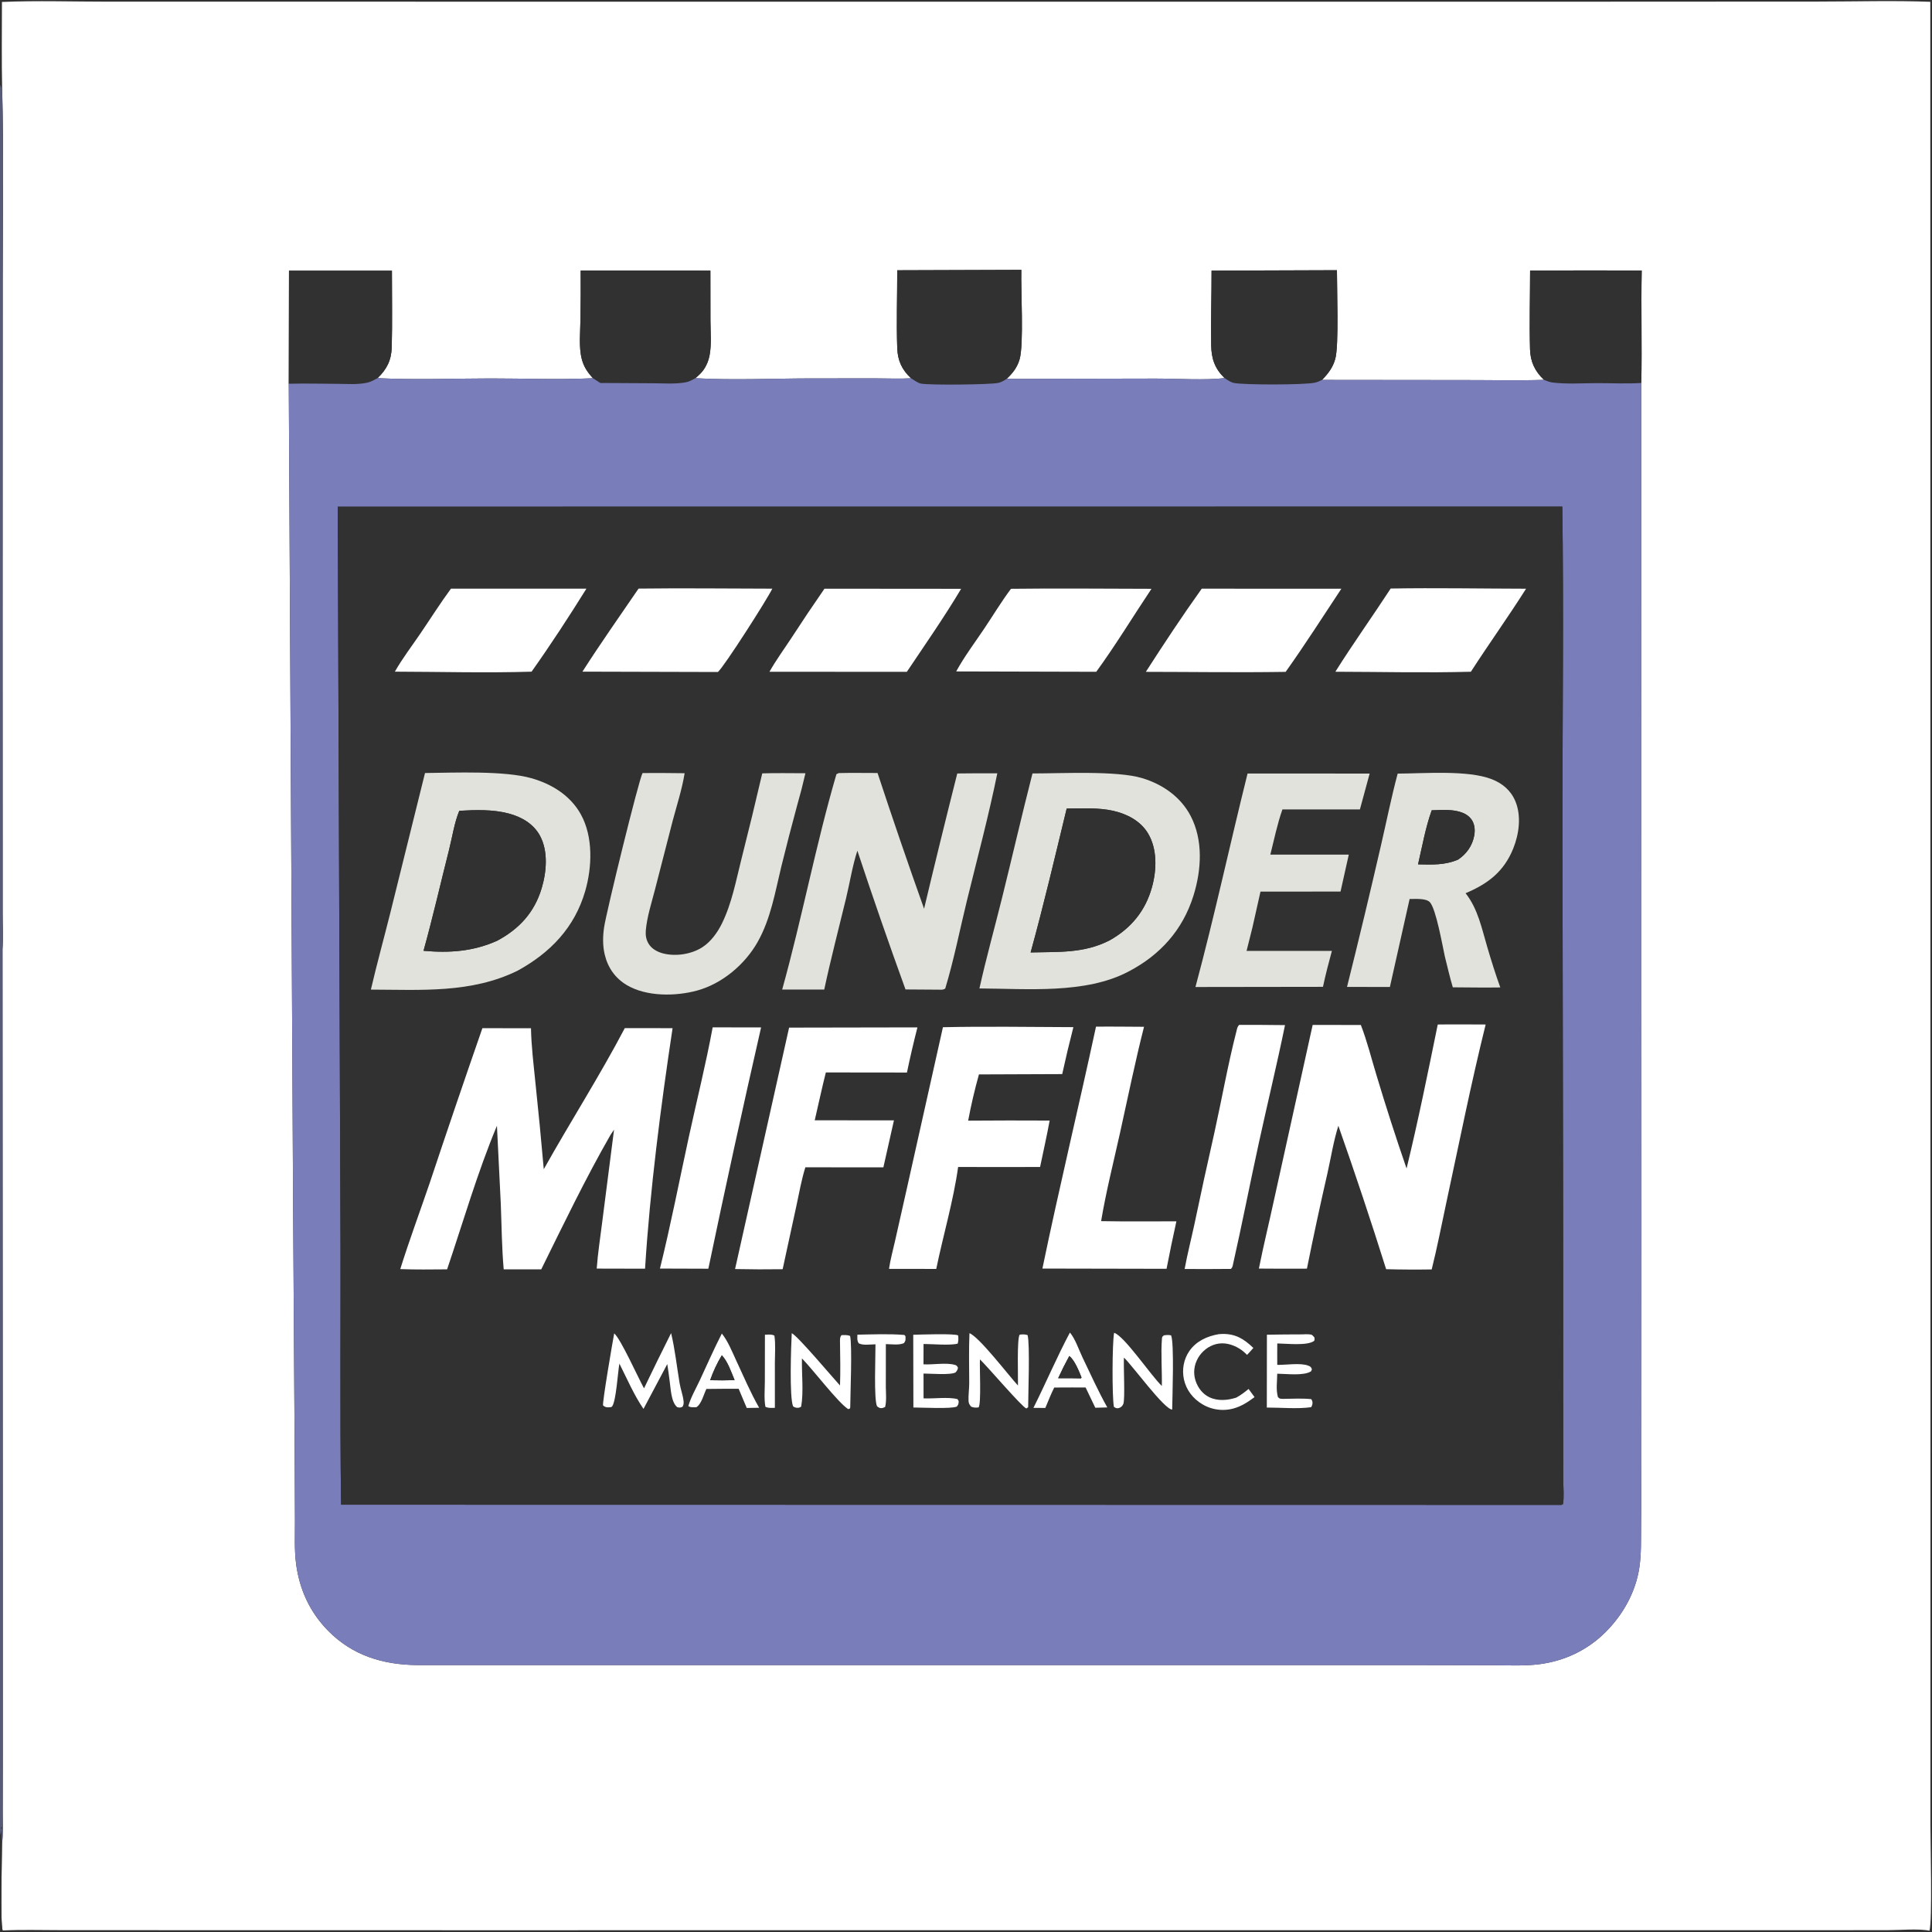 <?xml version="1.0" encoding="utf-8" ?>
<svg xmlns="http://www.w3.org/2000/svg" xmlns:xlink="http://www.w3.org/1999/xlink" width="1024" height="1024">
	<rect width="100%" height="100%" fill="#333333" stroke="none"/>
	<path fill="#313131" d="M0 0L1024 0L1024 0.971L1024 1024L1022.42 1024L0.574 1024L1.403 1023.2C11.309 1022.68 21.355 1023.01 31.28 1023.01L82.849 1023.03L241.432 1023.06L728.361 1023.05L947.367 1023.05L1000.54 1023.02C1006.67 1023.02 1017.19 1022.11 1022.67 1023.32C1024.23 1017.94 1023.14 976.034 1023.15 967.099L1023.18 786.27L1023.1 0.957C1003.47 0.23 983.587 0.826 963.922 0.833L849.167 0.889L493.307 0.909L165.444 0.884L57.502 0.883C38.739 0.887 19.765 0.252 1.03 1.032L0 1.023L0 0Z"/>
	<path fill="#313131" d="M0 1.023L1.03 1.032C1.027 16.446 0.809 31.895 1.142 47.304L0 44.898L0 1.023Z"/>
	<path fill="white" d="M1.03 1.032C19.765 0.252 38.739 0.887 57.502 0.883L165.444 0.884L493.307 0.909L849.167 0.889L963.922 0.833C983.587 0.826 1003.47 0.23 1023.1 0.957L1023.18 786.27L1023.15 967.099C1023.14 976.034 1024.23 1017.94 1022.67 1023.32C1017.19 1022.11 1006.67 1023.02 1000.54 1023.02L947.367 1023.05L728.361 1023.05L241.432 1023.06L82.849 1023.03L31.28 1023.01C21.355 1023.01 11.309 1022.68 1.403 1023.2C0.089 1019.68 1.064 984.3 1.046 977.227C1.764 972.127 1.424 966.497 1.443 961.336L1.486 931.399L1.482 832.033L1.331 503.205C1.769 496.879 1.407 490.283 1.408 483.934L1.408 445.188L1.379 326.479L1.437 148.481C1.453 114.789 2.063 80.978 1.142 47.304C0.809 31.895 1.027 16.446 1.03 1.032ZM200.1 200.432C204.985 195.78 207.439 190.935 207.629 184.068C208.002 170.565 207.703 156.97 207.732 143.458L153.17 143.457L153.054 203.395L155.354 639.844L156.163 766.69L156.332 805.848C156.368 813.404 155.956 821.349 156.932 828.841C158.694 842.372 164.191 854.404 173.794 864.214C186.774 877.474 203.002 882.363 221.134 882.521L629.324 882.528L754.476 882.534L791.439 882.606C799.549 882.627 807.986 883.097 816.037 882.043C829.243 880.315 841.242 874.661 850.729 865.289C860.145 855.986 866.916 843.964 868.898 830.78C869.984 823.558 869.717 815.919 869.807 808.62Q870.008 789.37 869.991 770.119L870.018 649.534L869.922 202.976C870.35 183.125 869.727 163.243 870.142 143.384Q840.563 143.245 810.984 143.428C810.966 157.268 810.551 171.239 810.94 185.063C811.128 191.758 813.52 196.775 818.342 201.331C804.776 201.788 791.076 201.434 777.497 201.448L700.702 201.367C703.964 197.982 706.44 194.852 707.725 190.205C709.711 183.022 708.573 152.97 708.605 143.213L642.15 143.444C642.18 156.638 641.706 169.868 641.951 183.057C642.083 190.204 643.884 195.37 649.028 200.378C639.706 201.656 622.796 200.646 612.508 200.655L533.549 200.815C536.771 197.753 539.112 194.85 540.396 190.483C542.72 182.581 541.033 153.764 541.328 143.028L475.558 143.247C475.569 156.984 475.061 170.851 475.56 184.572C475.799 191.156 478.059 196.043 482.903 200.509C476.842 200.835 470.618 200.554 464.537 200.547L429.697 200.558C409.662 200.602 388.447 201.569 368.54 200.466C369.51 199.691 370.429 198.825 371.296 197.937C373.787 195.386 375.388 191.91 376.07 188.428C377.205 182.639 376.591 175.991 376.557 170.073L376.523 143.431L307.771 143.403Q307.857 156.266 307.664 169.128C307.589 175.828 306.677 183.864 308.37 190.375C309.439 194.485 311.472 197.405 314.288 200.472C296.266 201.335 277.846 200.56 259.771 200.582C239.969 200.606 219.856 201.401 200.1 200.432Z"/>
	<path fill="#585B75" d="M0 44.898L1.142 47.304C2.063 80.978 1.453 114.789 1.437 148.481L1.379 326.479L1.408 445.188L1.408 483.934C1.407 490.283 1.769 496.879 1.331 503.205L1.482 832.033L1.486 931.399L1.443 961.336C1.424 966.497 1.764 972.127 1.046 977.227C0.787 974.699 0.743 972.124 0.613 969.585L0.886 969.38L0.877 968.206C0.536 968.638 0.729 968.34 0.458 969.183L0.776 968.645C0.664 969.857 0.594 971.086 0.223 972.252C0.152 972.475 0.074 972.696 0 972.918L0 504.582L0 44.898Z"/>
	<path fill="#313131" d="M482.903 200.509C478.059 196.043 475.799 191.156 475.56 184.572C475.061 170.851 475.569 156.984 475.558 143.247L541.328 143.028C541.033 153.764 542.72 182.581 540.396 190.483C539.112 194.85 536.771 197.753 533.549 200.815C532.16 201.704 530.784 202.586 529.151 202.94C524.732 203.896 492.497 204.218 488.089 203.314C486.379 202.964 484.382 201.432 482.903 200.509Z"/>
	<path fill="#313131" d="M649.028 200.378C643.884 195.37 642.083 190.204 641.951 183.057C641.706 169.868 642.18 156.638 642.15 143.444L708.605 143.213C708.573 152.97 709.711 183.022 707.725 190.205C706.44 194.852 703.964 197.982 700.702 201.367C699.533 201.936 698.333 202.511 697.058 202.798C691.347 204.083 659.358 204.047 654.062 202.986C652.228 202.619 650.569 201.388 649.028 200.378Z"/>
	<path fill="#313131" d="M200.1 200.432C198.416 201.324 196.603 202.391 194.733 202.81C189.63 203.954 183.832 203.47 178.64 203.438C170.115 203.386 161.577 203.184 153.054 203.395L153.17 143.457L207.732 143.458C207.703 156.97 208.002 170.565 207.629 184.068C207.439 190.935 204.985 195.78 200.1 200.432Z"/>
	<path fill="#313131" d="M314.288 200.472C311.472 197.405 309.439 194.485 308.37 190.375C306.677 183.864 307.589 175.828 307.664 169.128Q307.857 156.266 307.771 143.403L376.523 143.431L376.557 170.073C376.591 175.991 377.205 182.639 376.07 188.428C375.388 191.91 373.787 195.386 371.296 197.937C370.429 198.825 369.51 199.691 368.54 200.466C366.96 201.334 365.345 202.268 363.556 202.61C358.038 203.668 351.8 203.149 346.204 203.138L318.154 202.983L314.288 200.472Z"/>
	<path fill="#313131" d="M818.342 201.331C813.52 196.775 811.128 191.758 810.94 185.063C810.551 171.239 810.966 157.268 810.984 143.428Q840.563 143.245 870.142 143.384C869.727 163.243 870.35 183.125 869.922 202.976C862.242 203.478 854.239 203.057 846.527 203.067C838.842 203.078 830.606 203.674 823 202.761C821.365 202.564 819.852 201.958 818.342 201.331Z"/>
	<path fill="#797DBA" d="M153.054 203.395C161.577 203.184 170.115 203.386 178.64 203.438C183.832 203.47 189.63 203.954 194.733 202.81C196.603 202.391 198.416 201.324 200.1 200.432C219.856 201.401 239.969 200.606 259.771 200.582C277.846 200.56 296.266 201.335 314.288 200.472L318.154 202.983L346.204 203.138C351.8 203.149 358.038 203.668 363.556 202.61C365.345 202.268 366.96 201.334 368.54 200.466C388.447 201.569 409.662 200.602 429.697 200.558L464.537 200.547C470.618 200.554 476.842 200.835 482.903 200.509C484.382 201.432 486.379 202.964 488.089 203.314C492.497 204.218 524.732 203.896 529.151 202.94C530.784 202.586 532.16 201.704 533.549 200.815L612.508 200.655C622.796 200.646 639.706 201.656 649.028 200.378C650.569 201.388 652.228 202.619 654.062 202.986C659.358 204.047 691.347 204.083 697.058 202.798C698.333 202.511 699.533 201.936 700.702 201.367L777.497 201.448C791.076 201.434 804.776 201.788 818.342 201.331C819.852 201.958 821.365 202.564 823 202.761C830.606 203.674 838.842 203.078 846.527 203.067C854.239 203.057 862.242 203.478 869.922 202.976L870.018 649.534L869.991 770.119Q870.009 789.37 869.807 808.62C869.717 815.919 869.984 823.558 868.898 830.78C866.916 843.964 860.145 855.986 850.729 865.289C841.242 874.661 829.243 880.315 816.037 882.043C807.986 883.097 799.549 882.627 791.439 882.606L754.476 882.534L629.324 882.528L221.134 882.521C203.002 882.363 186.774 877.474 173.794 864.214C164.191 854.404 158.694 842.372 156.932 828.841C155.956 821.349 156.368 813.404 156.332 805.848L156.163 766.69L155.354 639.844L153.054 203.395ZM178.991 268.557L180.412 642.42C180.683 694.11 180.073 745.839 180.778 797.522L827.57 797.626L828.414 797.2C829.086 793.158 828.563 788.384 828.557 784.258L828.531 754.458L828.498 650.426L828.116 434.032C828.154 378.877 828.836 323.65 828.059 268.505L178.991 268.557Z"/>
	<path fill="#313131" d="M180.778 797.522C180.073 745.839 180.683 694.11 180.412 642.42L178.991 268.557L828.059 268.505C828.836 323.65 828.154 378.877 828.116 434.032L828.498 650.426L828.531 754.458L828.557 784.258C828.563 788.384 829.086 793.158 828.414 797.2L827.57 797.626L180.778 797.522ZM239.014 312.012C233.337 319.72 228.203 327.876 222.813 335.791C218.297 342.424 213.246 349.024 209.286 355.995C233.375 356.046 257.675 356.732 281.743 356C291.851 341.741 301.563 326.858 310.802 312.017L239.014 312.012ZM338.452 311.969C328.496 326.567 318.218 341.093 308.709 355.984L380.507 356.175C383.906 353.202 406.75 317.452 409.332 312.007C385.717 311.979 362.063 311.668 338.452 311.969ZM436.985 312.023Q427.802 325.289 419.016 338.821C415.272 344.491 411.175 350.136 407.836 356.041L480.639 356.091C490.366 341.57 500.472 327.104 509.417 312.084L436.985 312.023ZM535.837 312.078C530.796 318.803 526.424 326.091 521.739 333.071C516.719 340.551 511.125 347.979 506.801 355.87L581.038 356.061C591.372 341.881 600.548 326.682 610.308 312.081C585.493 312.05 560.648 311.77 535.837 312.078ZM636.954 312.012C626.699 326.346 616.859 341.266 607.32 356.088C632 356.114 656.742 356.491 681.414 356.101C691.665 341.751 701.19 326.737 710.947 312.041L636.954 312.012ZM737.093 311.936C727.454 326.717 717.155 341.107 707.766 356.036C731.661 356.076 755.721 356.689 779.599 356.033C789.149 341.222 799.427 326.942 808.844 312.033C784.95 311.991 760.977 311.53 737.093 311.936ZM225.265 409.715L206.838 483.989C203.454 497.489 199.73 510.96 196.576 524.511C223.182 524.582 249.779 526.575 274.378 514.469C291.717 504.929 304.558 491.634 310.159 472.327C313.833 459.663 314.445 443.633 307.933 431.759C302.386 421.645 292.454 415.517 281.577 412.447C267.286 408.414 241 409.543 225.265 409.715ZM340.576 409.728C338.641 412.913 321.362 483.411 320.176 491.547C319.476 496.342 319.397 501.187 320.514 505.927C322.136 512.81 326.041 518.431 332.155 522.08C342.618 528.324 358.101 528.128 369.506 525.004C382.788 521.367 394.866 511.161 401.586 499.229C408.546 486.869 410.81 472.907 414.12 459.283Q418.079 443.194 422.413 427.203Q424.893 418.58 426.904 409.835C419.288 409.836 411.621 409.652 404.011 409.904Q398.713 432.695 392.964 455.376C390.057 466.88 387.912 478.725 382.655 489.437C380.304 494.228 376.791 499.131 372.256 502.057C366.497 505.772 358.111 507.068 351.449 505.332C348.355 504.526 345.371 502.899 343.694 500.081C342.434 497.963 342.078 495.54 342.29 493.111C342.917 485.957 345.34 478.567 347.12 471.624L356.557 434.965C358.764 426.676 361.507 418.288 362.867 409.82Q351.722 409.652 340.576 409.728ZM444.572 409.747L443.321 410.34C432.341 447.955 425.074 486.728 414.578 524.468L436.861 524.492C440.318 508.269 444.548 492.186 448.441 476.061C450.433 467.812 451.799 458.923 454.427 450.88Q466.661 487.833 479.935 524.425L497.125 524.541C498.544 524.511 499.837 524.792 501 523.935C505.601 508.712 508.725 492.738 512.511 477.268C517.989 454.89 524.011 432.439 528.593 409.863C521.523 409.88 514.444 409.82 507.376 409.953Q498.331 445.743 489.778 481.653Q477.02 445.826 465.122 409.705C458.282 409.711 451.408 409.569 444.572 409.747ZM547.237 409.944C541.616 431.924 536.527 454.054 531.067 476.077C527.123 491.99 522.665 507.905 519.119 523.897C544.381 524.015 575.473 526.964 598.21 514.899C614.948 506.148 626.87 492.9 632.545 474.754C636.8 461.149 637.822 445.318 631.005 432.354C625.683 422.234 616.048 415.599 605.245 412.385C591.783 408.38 562.63 409.954 547.237 409.944ZM661.236 409.978C651.853 447.612 643.692 485.697 633.615 523.136L701.202 523.042C702.553 516.62 704.212 510.345 705.928 504.012L660.705 504.01L663.845 491.46L668.085 472.565L710.512 472.551Q712.644 462.751 714.88 452.975L673.306 452.958C675.292 445.039 676.997 436.706 679.711 429.005L720.777 429.019L725.939 410.003L661.236 409.978ZM740.795 410.029C737.442 422.556 734.897 435.322 731.969 447.956Q723.314 485.609 713.948 523.091L736.67 523.11L747.125 476.481C749.934 476.529 755.822 475.961 757.869 478.196C761.171 481.801 764.575 501.43 765.775 506.849C767.139 512.339 768.41 517.874 770.021 523.297C778.402 523.341 786.801 523.503 795.18 523.365C792.624 516.269 790.394 509.114 788.26 501.882C785.346 492.01 783.312 481.67 776.785 473.426C788.67 468.398 797.135 461.972 802.079 449.648C805.145 442.007 806.423 432.483 803.187 424.7C800.787 418.927 796.31 415.181 790.576 412.959C777.92 408.054 754.771 409.974 740.795 410.029ZM656.77 543.218C655.8 544.254 655.749 544.976 655.392 546.363C650.819 564.129 647.612 582.449 643.644 600.379Q638.094 624.836 632.957 649.383C631.289 657.114 629.31 664.813 627.884 672.59Q640.172 672.671 652.46 672.547C652.925 671.987 653.207 671.526 653.37 670.807C658.226 649.306 662.452 627.596 667.151 606.048C671.713 585.127 676.781 564.308 681.079 543.331Q668.925 543.175 656.77 543.218ZM695.74 543.234L675.251 636.015C672.64 648.149 669.651 660.2 667.237 672.375Q679.968 672.483 692.699 672.411Q697.823 646.911 703.638 621.56C705.459 613.398 706.834 604.626 709.361 596.683Q722.667 634.475 734.682 672.698Q746.755 673.014 758.83 672.823C761.756 661.162 764.032 649.265 766.565 637.51C773.356 605.99 779.661 574.305 787.427 543.009C778.967 542.997 770.495 542.886 762.037 543.013C756.832 568.487 751.662 594.071 745.511 619.334Q736.985 594.645 729.487 569.624C726.823 560.902 724.589 551.752 721.272 543.265L695.74 543.234ZM580.905 544.149C571.695 586.937 561.378 629.517 552.499 672.361L618.299 672.491Q620.73 659.876 623.51 647.333C610.221 647.301 596.893 647.482 583.608 647.231C586.23 631.591 590.194 615.97 593.629 600.477C597.791 581.708 601.614 562.853 606.355 544.22C597.876 544.191 589.383 544.056 580.905 544.149ZM377.724 544.524C374.14 563.977 369.309 583.224 365.109 602.551C360.058 625.799 355.507 649.278 349.787 672.364L375.438 672.45Q388.814 608.37 403.392 544.553L377.724 544.524ZM418.24 544.66L389.601 672.621Q402.209 672.895 414.819 672.71L422.144 638.934C423.604 632.229 424.793 625.218 426.867 618.676L444.75 618.709L468.208 618.716L473.808 593.817L431.826 593.783C433.79 585.338 435.594 576.819 437.717 568.415L480.697 568.464Q483.208 556.438 486.256 544.536L418.24 544.66ZM499.772 544.445L480.65 629.954L474.405 657.674C473.311 662.564 471.915 667.577 471.189 672.522L496.232 672.558C499.898 654.76 505.347 636.393 507.825 618.519L529.25 618.559L551.266 618.524C552.961 610.336 554.835 602.145 556.334 593.922Q534.741 593.797 513.148 593.967C514.674 585.771 516.612 577.491 518.858 569.463L562.996 569.295Q565.721 556.796 568.917 544.409C545.902 544.336 522.778 543.933 499.772 544.445ZM255.684 544.959Q241.409 585.975 227.696 627.182C222.528 642.326 216.928 657.383 212.147 672.649C220.413 672.981 228.704 672.824 236.975 672.779C245.534 647.486 253.097 621.289 263.391 596.666L265.424 637.935C265.885 649.504 265.951 661.256 266.972 672.78L286.879 672.769C298.662 648.899 310.31 624.645 323.56 601.558L325.459 598.726L319.158 647.92C318.16 656.032 316.85 664.237 316.275 672.379L341.891 672.439C344.477 630.872 350.254 586.204 356.475 544.973Q343.812 544.882 331.148 544.942C317.803 570.362 302.23 594.654 288.21 619.713Q286.194 596.626 283.756 573.58C282.813 564.11 281.604 554.51 281.433 544.994L255.684 544.959ZM567.075 706.286C560.152 719.293 554.345 733.007 547.741 746.207L554.046 746.235C555.582 742.64 556.995 738.905 558.763 735.421L568.125 735.381L575.402 735.395L580.533 746.135L586.89 745.966C582.08 737.374 578.009 728.335 573.749 719.458C571.877 715.556 569.829 709.445 567.075 706.286ZM590.501 706.415C589.473 711.919 589.381 740.069 590.382 745.632C591.26 746.246 591.819 746.612 592.984 746.302C594.117 746 594.986 745.158 595.393 744.076C596.377 741.458 595.437 724.183 595.701 719.535C600.302 723.87 617.07 747.001 621.278 747.104C621.373 740.665 622.431 711.523 620.693 707.752C619.298 707.475 618.316 707.573 616.927 707.753C616.01 708.49 615.931 708.466 615.84 709.69C615.235 717.768 615.956 726.429 615.802 734.592C609.942 728.982 595.949 708.073 590.501 706.415ZM325.532 706.736C324.683 711.235 319.213 743.138 319.637 744.916C320.679 745.805 321.562 746.031 322.94 745.883C323.617 745.81 324.141 745.905 324.543 745.273C326.602 742.034 327.44 727.456 328.292 722.74C332.299 730.657 336.045 739.452 341.068 746.746L353.67 722.987Q354.372 727.426 354.919 731.887C355.525 735.829 355.634 743.189 358.971 745.841C360.347 746.121 360.463 746.168 361.741 745.614C362.334 744.608 362.426 743.791 362.308 742.651C361.983 739.506 360.756 736.389 360.226 733.251C358.738 724.433 357.777 715.275 355.699 706.582Q348.384 721.147 341.344 735.847C338.369 730.512 328.89 709.399 325.532 706.736ZM382.588 706.807C378.47 714.872 374.803 723.191 370.993 731.406C368.937 735.837 366.159 740.563 364.836 745.247C365.953 746.1 367.679 745.858 369.031 745.881C371.81 744.248 372.994 738.989 374.403 736.172C378.01 736.133 381.619 736.065 385.226 736.067L391.5 736.079C392.936 739.468 394.397 742.848 395.793 746.254L402.367 746.142C397.799 738.149 394.155 729.583 390.272 721.244C388.072 716.52 385.865 710.879 382.588 706.807ZM419.643 706.625C419.298 713.008 418.308 740.748 420.373 745.431C421.305 746.122 422.651 746.389 423.829 745.982C424.116 745.883 424.363 745.692 424.63 745.547C426.007 737.779 424.854 728.022 425.047 719.981C430.884 725.898 444.257 743.534 449.576 746.868L450.405 746.599L450.638 746.046C450.696 738.427 451.757 713.177 450.562 708.069C449.085 707.473 447.593 707.625 446.032 707.655C445.041 708.675 445.206 710.447 445.227 711.84C445.343 719.338 445.491 726.843 445.222 734.342C441.689 730.533 422.676 707.899 419.643 706.625ZM513.837 706.621C513.447 715.42 513.697 724.261 513.708 733.068C513.713 736.159 513.217 739.348 513.344 742.408C513.403 743.853 513.83 744.527 514.755 745.573C516.281 746.161 517.092 746.113 518.67 745.952C520.173 744.049 519.135 724.488 519.393 720.51C523.273 724.162 541.742 745.851 543.996 746.52L544.939 745.87C544.968 738.73 545.946 712.438 544.643 707.632C543.107 707.14 542.029 707.217 540.47 707.389C538.918 709.16 539.661 730.331 539.545 734.372C534.586 728.984 519.01 708.58 513.837 706.621ZM645.941 707.141C639.794 708.219 634.087 710.776 630.405 716.044C627.372 720.382 626.399 725.914 627.499 731.065C628.697 736.672 632.321 741.335 637.217 744.247Q637.677 744.523 638.15 744.775Q638.623 745.028 639.108 745.256Q639.593 745.484 640.089 745.687Q640.585 745.891 641.09 746.069Q641.596 746.247 642.11 746.4Q642.624 746.552 643.145 746.679Q643.666 746.805 644.192 746.905Q644.719 747.005 645.25 747.079Q645.781 747.152 646.315 747.198Q646.849 747.245 647.385 747.265Q647.921 747.284 648.457 747.277Q648.993 747.269 649.528 747.235Q650.063 747.2 650.595 747.139Q651.128 747.078 651.657 746.989Q652.185 746.901 652.709 746.787Q653.233 746.672 653.75 746.531C658.035 745.361 661.425 743.083 664.94 740.497L661.774 736.18C659.644 737.916 657.645 739.474 655.213 740.78C650.592 742.239 645.42 742.711 640.915 740.529C637.394 738.823 634.896 735.53 633.687 731.856C632.339 727.758 632.838 723.545 634.967 719.809C637.007 716.228 640.516 713.428 644.524 712.407C648.788 711.321 653.143 712.497 656.832 714.746C658.357 715.677 659.722 716.849 660.969 718.121C662.086 716.907 663.265 715.712 664.308 714.435C659.302 709.657 654.94 706.909 647.757 707.018C647.143 707.028 646.551 707.078 645.941 707.141ZM690.251 707.252C684.003 707.306 677.737 707.261 671.492 707.423L671.44 746.033C679 746.012 687.495 746.872 694.943 745.84C695.508 744.926 695.845 743.85 695.564 742.749C695.423 742.192 695.254 742.004 694.963 741.566C690.14 741.089 685.216 741.352 680.375 741.426C678.903 741.373 678.47 741.583 677.351 740.567C676.182 736.508 676.94 732.262 676.955 728.094C681.818 728.126 690.888 729.353 694.869 726.84L695.348 725.748C694.856 724.555 694.734 724.367 693.446 723.844C689.378 722.195 681.494 723.518 676.969 723.408C676.97 719.626 676.923 715.839 676.979 712.058C681.653 712.095 692.814 713.416 696.432 710.748C696.874 710.422 696.703 709.483 696.721 708.981C695.554 707.634 695.619 707.349 693.7 707.21C692.551 707.127 691.4 707.197 690.251 707.252ZM405.428 707.429L405.387 732.031C405.382 736.399 404.904 741.335 405.68 745.619C407.314 746.413 408.937 746.221 410.703 746.178L410.695 722.229C410.717 717.56 411.133 712.526 410.455 707.929C409.02 707.086 407.055 707.384 405.428 707.429ZM454.438 707.405C454.433 709.251 454.142 710.41 455.149 711.987C457.517 713.215 461.334 712.527 464.024 712.511C464.075 718.296 463.081 741.831 464.861 745.369C465.896 746.093 466.373 746.536 467.729 746.28C468.152 746.2 468.751 745.882 469.147 745.69C469.935 742.432 469.55 738.605 469.506 735.25L469.52 712.4C472.516 712.442 476.377 713.081 479.128 711.886C480.157 710.462 479.94 709.953 479.922 708.237L479.344 707.552C471.22 706.888 462.602 707.257 454.438 707.405ZM484.037 707.452L484.116 746.003C488.387 746.008 504.48 746.833 507.171 745.491C508.035 744.28 508.058 744.12 508.12 742.628L507.524 741.581C502.691 740.291 494.803 741.423 489.502 741.163L489.487 728.007C493.153 728.009 503.843 728.914 506.483 727.407C507.276 726.397 507.538 726.139 507.739 724.89C507.18 723.954 507.121 723.69 506.007 723.387C501.289 722.105 494.478 723.418 489.468 723.124L489.499 712.338C493.912 712.332 503.845 713.24 507.613 712.132C508.033 710.545 508.026 709.43 507.836 707.806C505.914 706.686 487.626 707.367 484.037 707.452Z"/>
	<path fill="white" d="M209.286 355.995C213.246 349.024 218.297 342.424 222.813 335.791C228.203 327.876 233.337 319.72 239.014 312.012L310.802 312.017C301.563 326.858 291.851 341.741 281.743 356C257.675 356.732 233.375 356.046 209.286 355.995Z"/>
	<path fill="white" d="M308.709 355.984C318.218 341.093 328.496 326.567 338.452 311.969C362.063 311.668 385.717 311.979 409.332 312.007C406.75 317.452 383.906 353.202 380.507 356.175L308.709 355.984Z"/>
	<path fill="white" d="M407.836 356.041C411.175 350.136 415.272 344.491 419.016 338.821Q427.802 325.289 436.985 312.023L509.417 312.084C500.472 327.104 490.366 341.57 480.639 356.091L407.836 356.041Z"/>
	<path fill="white" d="M506.801 355.87C511.125 347.979 516.719 340.551 521.739 333.071C526.424 326.091 530.796 318.803 535.837 312.078C560.648 311.77 585.493 312.05 610.308 312.081C600.548 326.682 591.372 341.881 581.038 356.061L506.801 355.87Z"/>
	<path fill="white" d="M607.32 356.088C616.859 341.266 626.699 326.346 636.954 312.012L710.947 312.041C701.19 326.737 691.665 341.751 681.414 356.101C656.742 356.491 632 356.114 607.32 356.088Z"/>
	<path fill="white" d="M707.766 356.036C717.155 341.107 727.454 326.717 737.093 311.936C760.977 311.53 784.95 311.991 808.844 312.033C799.427 326.942 789.149 341.222 779.599 356.033C755.721 356.689 731.661 356.076 707.766 356.036Z"/>
	<path fill="#E1E2DC" d="M196.576 524.511C199.73 510.96 203.454 497.489 206.838 483.989L225.265 409.715C241 409.543 267.286 408.414 281.577 412.447C292.454 415.517 302.386 421.645 307.933 431.759C314.445 443.633 313.833 459.663 310.159 472.327C304.558 491.634 291.717 504.929 274.378 514.469C249.779 526.575 223.182 524.582 196.576 524.511ZM243.431 429.737C240.819 436.051 239.684 443.796 237.995 450.467C233.487 468.277 229.402 486.246 224.484 503.942C238.221 505.172 250.819 504.314 263.516 498.609C275.132 492.386 283.181 483.709 287.053 470.927C289.685 462.238 290.666 451.215 286.192 442.957C282.751 436.606 276.474 433.011 269.703 431.201C261.237 428.938 252.116 429.249 243.431 429.737Z"/>
	<path fill="#E1E2DC" d="M422.413 427.203Q418.079 443.194 414.12 459.283C410.81 472.907 408.546 486.869 401.586 499.229C394.866 511.161 382.788 521.367 369.506 525.004C358.101 528.128 342.618 528.324 332.155 522.08C326.041 518.431 322.136 512.81 320.514 505.927C319.397 501.187 319.476 496.342 320.176 491.547C321.362 483.411 338.641 412.913 340.576 409.728Q351.722 409.652 362.867 409.82C361.507 418.288 358.764 426.676 356.557 434.965L347.12 471.624C345.34 478.567 342.917 485.957 342.29 493.111C342.078 495.54 342.434 497.963 343.694 500.081C345.371 502.899 348.355 504.526 351.449 505.332C358.111 507.068 366.497 505.772 372.256 502.057C376.791 499.131 380.304 494.228 382.655 489.437C387.912 478.725 390.057 466.88 392.964 455.376Q398.713 432.695 404.011 409.904C411.621 409.652 419.288 409.836 426.904 409.835Q424.893 418.58 422.413 427.203Z"/>
	<path fill="#E1E2DC" d="M414.578 524.468C425.074 486.728 432.341 447.955 443.321 410.34L444.572 409.747C451.408 409.569 458.282 409.711 465.122 409.705Q477.02 445.826 489.778 481.653Q498.331 445.743 507.376 409.953C514.444 409.82 521.523 409.88 528.593 409.863C524.011 432.439 517.989 454.89 512.511 477.268C508.725 492.738 505.601 508.712 501 523.935C499.837 524.792 498.544 524.511 497.125 524.541L479.935 524.425Q466.661 487.833 454.427 450.88C451.799 458.923 450.433 467.812 448.441 476.061C444.548 492.186 440.318 508.269 436.861 524.492L414.578 524.468Z"/>
	<path fill="#E1E2DC" d="M519.119 523.897C522.665 507.905 527.123 491.99 531.067 476.077C536.527 454.054 541.616 431.924 547.237 409.944C562.63 409.954 591.783 408.38 605.245 412.385C616.048 415.599 625.683 422.234 631.005 432.354C637.822 445.318 636.8 461.149 632.545 474.754C626.87 492.9 614.948 506.148 598.21 514.899C575.473 526.964 544.381 524.015 519.119 523.897ZM565.366 428.545C559.232 453.86 553.175 479.733 546.256 504.812C561.025 504.411 574.328 505.418 587.982 498.483C599.346 492.145 607.046 482.917 610.559 470.273C613.084 461.182 613.486 450.067 608.472 441.719C604.497 435.101 597.354 431.398 590.02 429.753C582.06 427.969 573.484 428.5 565.366 428.545Z"/>
	<path fill="#E1E2DC" d="M633.615 523.136C643.692 485.697 651.853 447.612 661.236 409.978L725.939 410.003L720.777 429.019L679.711 429.005C676.997 436.706 675.292 445.039 673.306 452.958L714.88 452.975Q712.644 462.751 710.512 472.551L668.085 472.565L663.845 491.46L660.705 504.01L705.928 504.012C704.212 510.345 702.553 516.62 701.202 523.042L633.615 523.136Z"/>
	<path fill="#E1E2DC" d="M713.948 523.091Q723.314 485.609 731.969 447.956C734.897 435.322 737.442 422.556 740.795 410.029C754.771 409.974 777.92 408.054 790.576 412.959C796.31 415.181 800.787 418.927 803.187 424.7C806.423 432.483 805.145 442.007 802.079 449.648C797.135 461.972 788.67 468.398 776.785 473.426C783.312 481.67 785.346 492.01 788.26 501.882C790.394 509.114 792.624 516.269 795.18 523.365C786.801 523.503 778.402 523.341 770.021 523.297C768.41 517.874 767.139 512.339 765.775 506.849C764.575 501.43 761.171 481.801 757.869 478.196C755.822 475.961 749.934 476.529 747.125 476.481L736.67 523.11L713.948 523.091ZM758.837 429.474C755.561 438.586 753.792 448.672 751.597 458.122C759.062 458.277 765.749 458.617 772.792 455.625C777.284 452.593 780.379 448.307 781.365 442.89C781.922 439.832 781.633 436.565 779.692 434.03C777.306 430.915 773.12 429.859 769.406 429.465C765.969 429.1 762.296 429.382 758.837 429.474Z"/>
	<path fill="#313131" d="M546.256 504.812C553.175 479.733 559.232 453.86 565.366 428.545C573.484 428.5 582.06 427.969 590.02 429.753C597.354 431.398 604.497 435.101 608.472 441.719C613.486 450.067 613.084 461.182 610.559 470.273C607.046 482.917 599.346 492.145 587.982 498.483C574.328 505.418 561.025 504.411 546.256 504.812Z"/>
	<path fill="#313131" d="M224.484 503.942C229.402 486.246 233.487 468.277 237.995 450.467C239.684 443.796 240.819 436.051 243.431 429.737C252.116 429.249 261.237 428.938 269.703 431.201C276.474 433.011 282.751 436.606 286.192 442.957C290.666 451.215 289.685 462.238 287.053 470.927C283.181 483.709 275.132 492.386 263.516 498.609C250.819 504.314 238.221 505.172 224.484 503.942Z"/>
	<path fill="#313131" d="M751.597 458.122C753.792 448.672 755.561 438.586 758.837 429.474C762.296 429.382 765.969 429.1 769.406 429.465C773.12 429.859 777.306 430.915 779.692 434.03C781.633 436.565 781.922 439.832 781.365 442.89C780.379 448.307 777.284 452.593 772.792 455.625C765.749 458.617 759.062 458.277 751.597 458.122Z"/>
	<path fill="white" d="M627.884 672.59C629.31 664.813 631.289 657.114 632.957 649.383Q638.094 624.836 643.644 600.379C647.612 582.449 650.819 564.129 655.392 546.363C655.749 544.976 655.8 544.254 656.77 543.218Q668.925 543.175 681.079 543.331C676.781 564.308 671.713 585.127 667.151 606.048C662.452 627.596 658.226 649.306 653.37 670.807C653.207 671.526 652.925 671.987 652.46 672.547Q640.172 672.671 627.884 672.59Z"/>
	<path fill="white" d="M667.237 672.375C669.651 660.2 672.64 648.149 675.251 636.015L695.74 543.234L721.272 543.265C724.589 551.752 726.823 560.902 729.487 569.624Q736.985 594.645 745.511 619.334C751.662 594.071 756.832 568.487 762.037 543.013C770.495 542.886 778.967 542.997 787.427 543.009C779.661 574.305 773.356 605.99 766.565 637.51C764.032 649.265 761.756 661.162 758.83 672.823Q746.755 673.014 734.682 672.698Q722.667 634.475 709.361 596.683C706.834 604.626 705.459 613.398 703.638 621.56Q697.823 646.911 692.699 672.411Q679.968 672.483 667.237 672.375Z"/>
	<path fill="white" d="M552.499 672.361C561.378 629.517 571.695 586.937 580.905 544.149C589.383 544.056 597.876 544.191 606.355 544.22C601.614 562.853 597.791 581.708 593.629 600.477C590.194 615.97 586.23 631.591 583.608 647.231C596.893 647.482 610.221 647.301 623.51 647.333Q620.73 659.876 618.299 672.491L552.499 672.361Z"/>
	<path fill="white" d="M349.787 672.364C355.507 649.278 360.058 625.799 365.109 602.551C369.309 583.224 374.14 563.977 377.724 544.524L403.392 544.553Q388.814 608.37 375.438 672.45L349.787 672.364Z"/>
	<path fill="white" d="M389.601 672.621L418.24 544.66L486.256 544.536Q483.208 556.438 480.697 568.464L437.717 568.415C435.594 576.819 433.79 585.338 431.826 593.783L473.808 593.817L468.208 618.716L444.75 618.709L426.867 618.676C424.793 625.218 423.604 632.229 422.144 638.934L414.819 672.71Q402.209 672.895 389.601 672.621Z"/>
	<path fill="white" d="M471.189 672.522C471.915 667.577 473.311 662.564 474.405 657.674L480.65 629.954L499.772 544.445C522.778 543.933 545.902 544.336 568.917 544.409Q565.721 556.796 562.996 569.295L518.858 569.463C516.612 577.491 514.674 585.771 513.148 593.967Q534.741 593.797 556.334 593.922C554.835 602.145 552.961 610.336 551.266 618.524L529.25 618.559L507.825 618.519C505.347 636.393 499.898 654.76 496.232 672.558L471.189 672.522Z"/>
	<path fill="white" d="M212.147 672.649C216.928 657.383 222.528 642.326 227.696 627.182Q241.409 585.975 255.684 544.959L281.433 544.994C281.604 554.51 282.813 564.11 283.756 573.58Q286.194 596.626 288.21 619.713C302.23 594.654 317.803 570.362 331.148 544.942Q343.812 544.882 356.475 544.973C350.254 586.204 344.477 630.872 341.891 672.439L316.275 672.379C316.85 664.237 318.16 656.032 319.158 647.92L325.459 598.726L323.56 601.558C310.31 624.645 298.662 648.899 286.879 672.769L266.972 672.78C265.951 661.256 265.885 649.504 265.424 637.935L263.391 596.666C253.097 621.289 245.534 647.486 236.975 672.779C228.704 672.824 220.413 672.981 212.147 672.649Z"/>
	<path fill="white" d="M547.741 746.207C554.345 733.007 560.152 719.293 567.075 706.286C569.829 709.445 571.877 715.556 573.749 719.458C578.009 728.335 582.08 737.374 586.89 745.966L580.533 746.135L575.402 735.395L568.125 735.381L558.763 735.421C556.995 738.905 555.582 742.64 554.046 746.235L547.741 746.207ZM566.742 718.731C564.628 722.59 562.677 726.471 560.846 730.473L568.25 730.486L572.905 730.558L573.243 730.121C571.934 726.862 569.537 720.772 566.742 718.731Z"/>
	<path fill="white" d="M595.701 719.535C595.437 724.183 596.377 741.458 595.393 744.076C594.986 745.158 594.117 746 592.984 746.302C591.819 746.612 591.26 746.246 590.382 745.632C589.381 740.069 589.473 711.919 590.501 706.415C595.949 708.073 609.942 728.982 615.802 734.592C615.956 726.429 615.235 717.768 615.84 709.69C615.931 708.466 616.01 708.49 616.927 707.753C618.316 707.573 619.298 707.475 620.693 707.752C622.431 711.523 621.373 740.665 621.278 747.104C617.07 747.001 600.302 723.87 595.701 719.535Z"/>
	<path fill="white" d="M328.292 722.74C327.44 727.456 326.602 742.034 324.543 745.273C324.141 745.905 323.617 745.81 322.94 745.883C321.562 746.031 320.679 745.805 319.637 744.916C319.213 743.138 324.683 711.235 325.532 706.736C328.89 709.399 338.369 730.512 341.344 735.847Q348.384 721.147 355.699 706.582C357.777 715.275 358.738 724.433 360.226 733.251C360.756 736.389 361.983 739.506 362.308 742.651C362.426 743.791 362.334 744.608 361.741 745.614C360.463 746.168 360.347 746.121 358.971 745.841C355.634 743.189 355.525 735.829 354.919 731.887Q354.372 727.426 353.67 722.987L341.068 746.746C336.045 739.452 332.299 730.657 328.292 722.74Z"/>
	<path fill="white" d="M374.403 736.172C372.994 738.989 371.81 744.248 369.031 745.881C367.679 745.858 365.953 746.1 364.836 745.247C366.159 740.563 368.937 735.837 370.993 731.406C374.803 723.191 378.47 714.872 382.588 706.807C385.865 710.879 388.072 716.52 390.272 721.244C394.155 729.583 397.799 738.149 402.367 746.142L395.793 746.254C394.397 742.848 392.936 739.468 391.5 736.079L385.226 736.067C381.619 736.065 378.01 736.133 374.403 736.172ZM382.58 718.335Q380.69 721.464 379.14 724.774Q377.589 728.084 376.394 731.538L382.875 731.617L389.368 731.502C387.579 727.308 385.765 721.619 382.58 718.335Z"/>
	<path fill="white" d="M425.047 719.981C424.854 728.022 426.007 737.779 424.63 745.547C424.363 745.692 424.116 745.883 423.829 745.982C422.651 746.389 421.305 746.122 420.373 745.431C418.308 740.748 419.298 713.008 419.643 706.625C422.676 707.899 441.689 730.533 445.222 734.342C445.491 726.843 445.343 719.338 445.227 711.84C445.206 710.447 445.041 708.675 446.032 707.655C447.593 707.625 449.085 707.473 450.562 708.069C451.757 713.177 450.696 738.427 450.638 746.046L450.405 746.599L449.576 746.868C444.257 743.534 430.884 725.898 425.047 719.981Z"/>
	<path fill="white" d="M519.393 720.51C519.135 724.488 520.173 744.049 518.67 745.952C517.092 746.113 516.281 746.161 514.755 745.573C513.83 744.527 513.403 743.853 513.344 742.408C513.217 739.348 513.713 736.159 513.708 733.068C513.697 724.261 513.447 715.42 513.837 706.621C519.01 708.58 534.586 728.984 539.545 734.372C539.661 730.331 538.918 709.16 540.47 707.389C542.029 707.217 543.107 707.14 544.643 707.632C545.946 712.438 544.968 738.73 544.939 745.87L543.996 746.52C541.742 745.851 523.273 724.162 519.393 720.51Z"/>
	<path fill="white" d="M664.94 740.497C661.425 743.083 658.035 745.361 653.75 746.531Q653.233 746.672 652.709 746.787Q652.185 746.901 651.657 746.989Q651.128 747.078 650.595 747.139Q650.063 747.2 649.528 747.235Q648.993 747.269 648.457 747.277Q647.921 747.284 647.385 747.265Q646.849 747.245 646.315 747.198Q645.781 747.152 645.25 747.079Q644.719 747.005 644.192 746.905Q643.666 746.805 643.145 746.679Q642.624 746.552 642.11 746.4Q641.596 746.247 641.09 746.069Q640.585 745.891 640.089 745.687Q639.593 745.484 639.108 745.256Q638.623 745.028 638.15 744.775Q637.677 744.523 637.217 744.247C632.321 741.335 628.697 736.672 627.499 731.065C626.399 725.914 627.372 720.382 630.405 716.044C634.087 710.776 639.794 708.219 645.941 707.141C646.551 707.078 647.143 707.028 647.757 707.018C654.94 706.909 659.302 709.657 664.308 714.435C663.265 715.712 662.086 716.907 660.969 718.121C659.722 716.849 658.357 715.677 656.832 714.746C653.143 712.497 648.788 711.321 644.524 712.407C640.516 713.428 637.007 716.228 634.967 719.809C632.838 723.545 632.339 727.758 633.687 731.856C634.896 735.53 637.394 738.823 640.915 740.529C645.42 742.711 650.592 742.239 655.213 740.78C657.645 739.474 659.644 737.916 661.774 736.18L664.94 740.497Z"/>
	<path fill="white" d="M671.492 707.423C677.737 707.261 684.003 707.306 690.251 707.252C691.4 707.197 692.551 707.127 693.7 707.21C695.619 707.349 695.554 707.634 696.721 708.981C696.703 709.483 696.874 710.422 696.432 710.748C692.814 713.416 681.653 712.095 676.979 712.058C676.923 715.839 676.97 719.626 676.969 723.408C681.494 723.518 689.378 722.195 693.446 723.844C694.734 724.367 694.856 724.555 695.348 725.748L694.869 726.84C690.888 729.353 681.818 728.126 676.955 728.094C676.94 732.262 676.182 736.508 677.351 740.567C678.47 741.583 678.903 741.373 680.375 741.426C685.216 741.352 690.14 741.089 694.963 741.566C695.254 742.004 695.423 742.192 695.564 742.749C695.845 743.85 695.508 744.926 694.943 745.84C687.495 746.872 679 746.012 671.44 746.033L671.492 707.423Z"/>
	<path fill="white" d="M410.703 746.178C408.937 746.221 407.314 746.413 405.68 745.619C404.904 741.335 405.382 736.399 405.387 732.031L405.428 707.429C407.055 707.384 409.02 707.086 410.455 707.929C411.133 712.526 410.717 717.56 410.695 722.229L410.703 746.178Z"/>
	<path fill="white" d="M464.024 712.511C461.334 712.527 457.517 713.215 455.149 711.987C454.142 710.41 454.433 709.251 454.438 707.405C462.602 707.257 471.22 706.888 479.344 707.552L479.922 708.237C479.94 709.953 480.157 710.462 479.128 711.886C476.377 713.081 472.516 712.442 469.52 712.4L469.506 735.25C469.55 738.605 469.935 742.432 469.147 745.69C468.751 745.882 468.152 746.2 467.729 746.28C466.373 746.536 465.896 746.093 464.861 745.369C463.081 741.831 464.075 718.296 464.024 712.511Z"/>
	<path fill="white" d="M484.116 746.003L484.037 707.452C487.626 707.367 505.914 706.686 507.836 707.806C508.026 709.43 508.033 710.545 507.613 712.132C503.845 713.24 493.912 712.332 489.499 712.338L489.468 723.124C494.478 723.418 501.289 722.105 506.007 723.387C507.121 723.69 507.18 723.954 507.739 724.89C507.538 726.139 507.276 726.397 506.483 727.407C503.843 728.914 493.153 728.009 489.487 728.007L489.502 741.163C494.803 741.423 502.691 740.291 507.524 741.581L508.12 742.628C508.058 744.12 508.035 744.28 507.171 745.491C504.48 746.833 488.387 746.008 484.116 746.003Z"/>
	<path fill="#313131" d="M376.394 731.538Q377.589 728.084 379.14 724.774Q380.69 721.464 382.58 718.335C385.765 721.619 387.579 727.308 389.368 731.502L382.875 731.617L376.394 731.538Z"/>
	<path fill="#313131" d="M560.846 730.473C562.677 726.471 564.628 722.59 566.742 718.731C569.537 720.772 571.934 726.862 573.243 730.121L572.905 730.558L568.25 730.486L560.846 730.473Z"/>
	<path fill="#313131" d="M0 972.918C0.074 972.696 0.152 972.475 0.223 972.252C0.594 971.086 0.664 969.857 0.776 968.645L0.458 969.183C0.729 968.34 0.536 968.638 0.877 968.206L0.886 969.38L0.613 969.585C0.743 972.124 0.787 974.699 1.046 977.227C1.064 984.3 0.089 1019.68 1.403 1023.2L0.574 1024L0 1024L0 972.918Z"/>
</svg>
